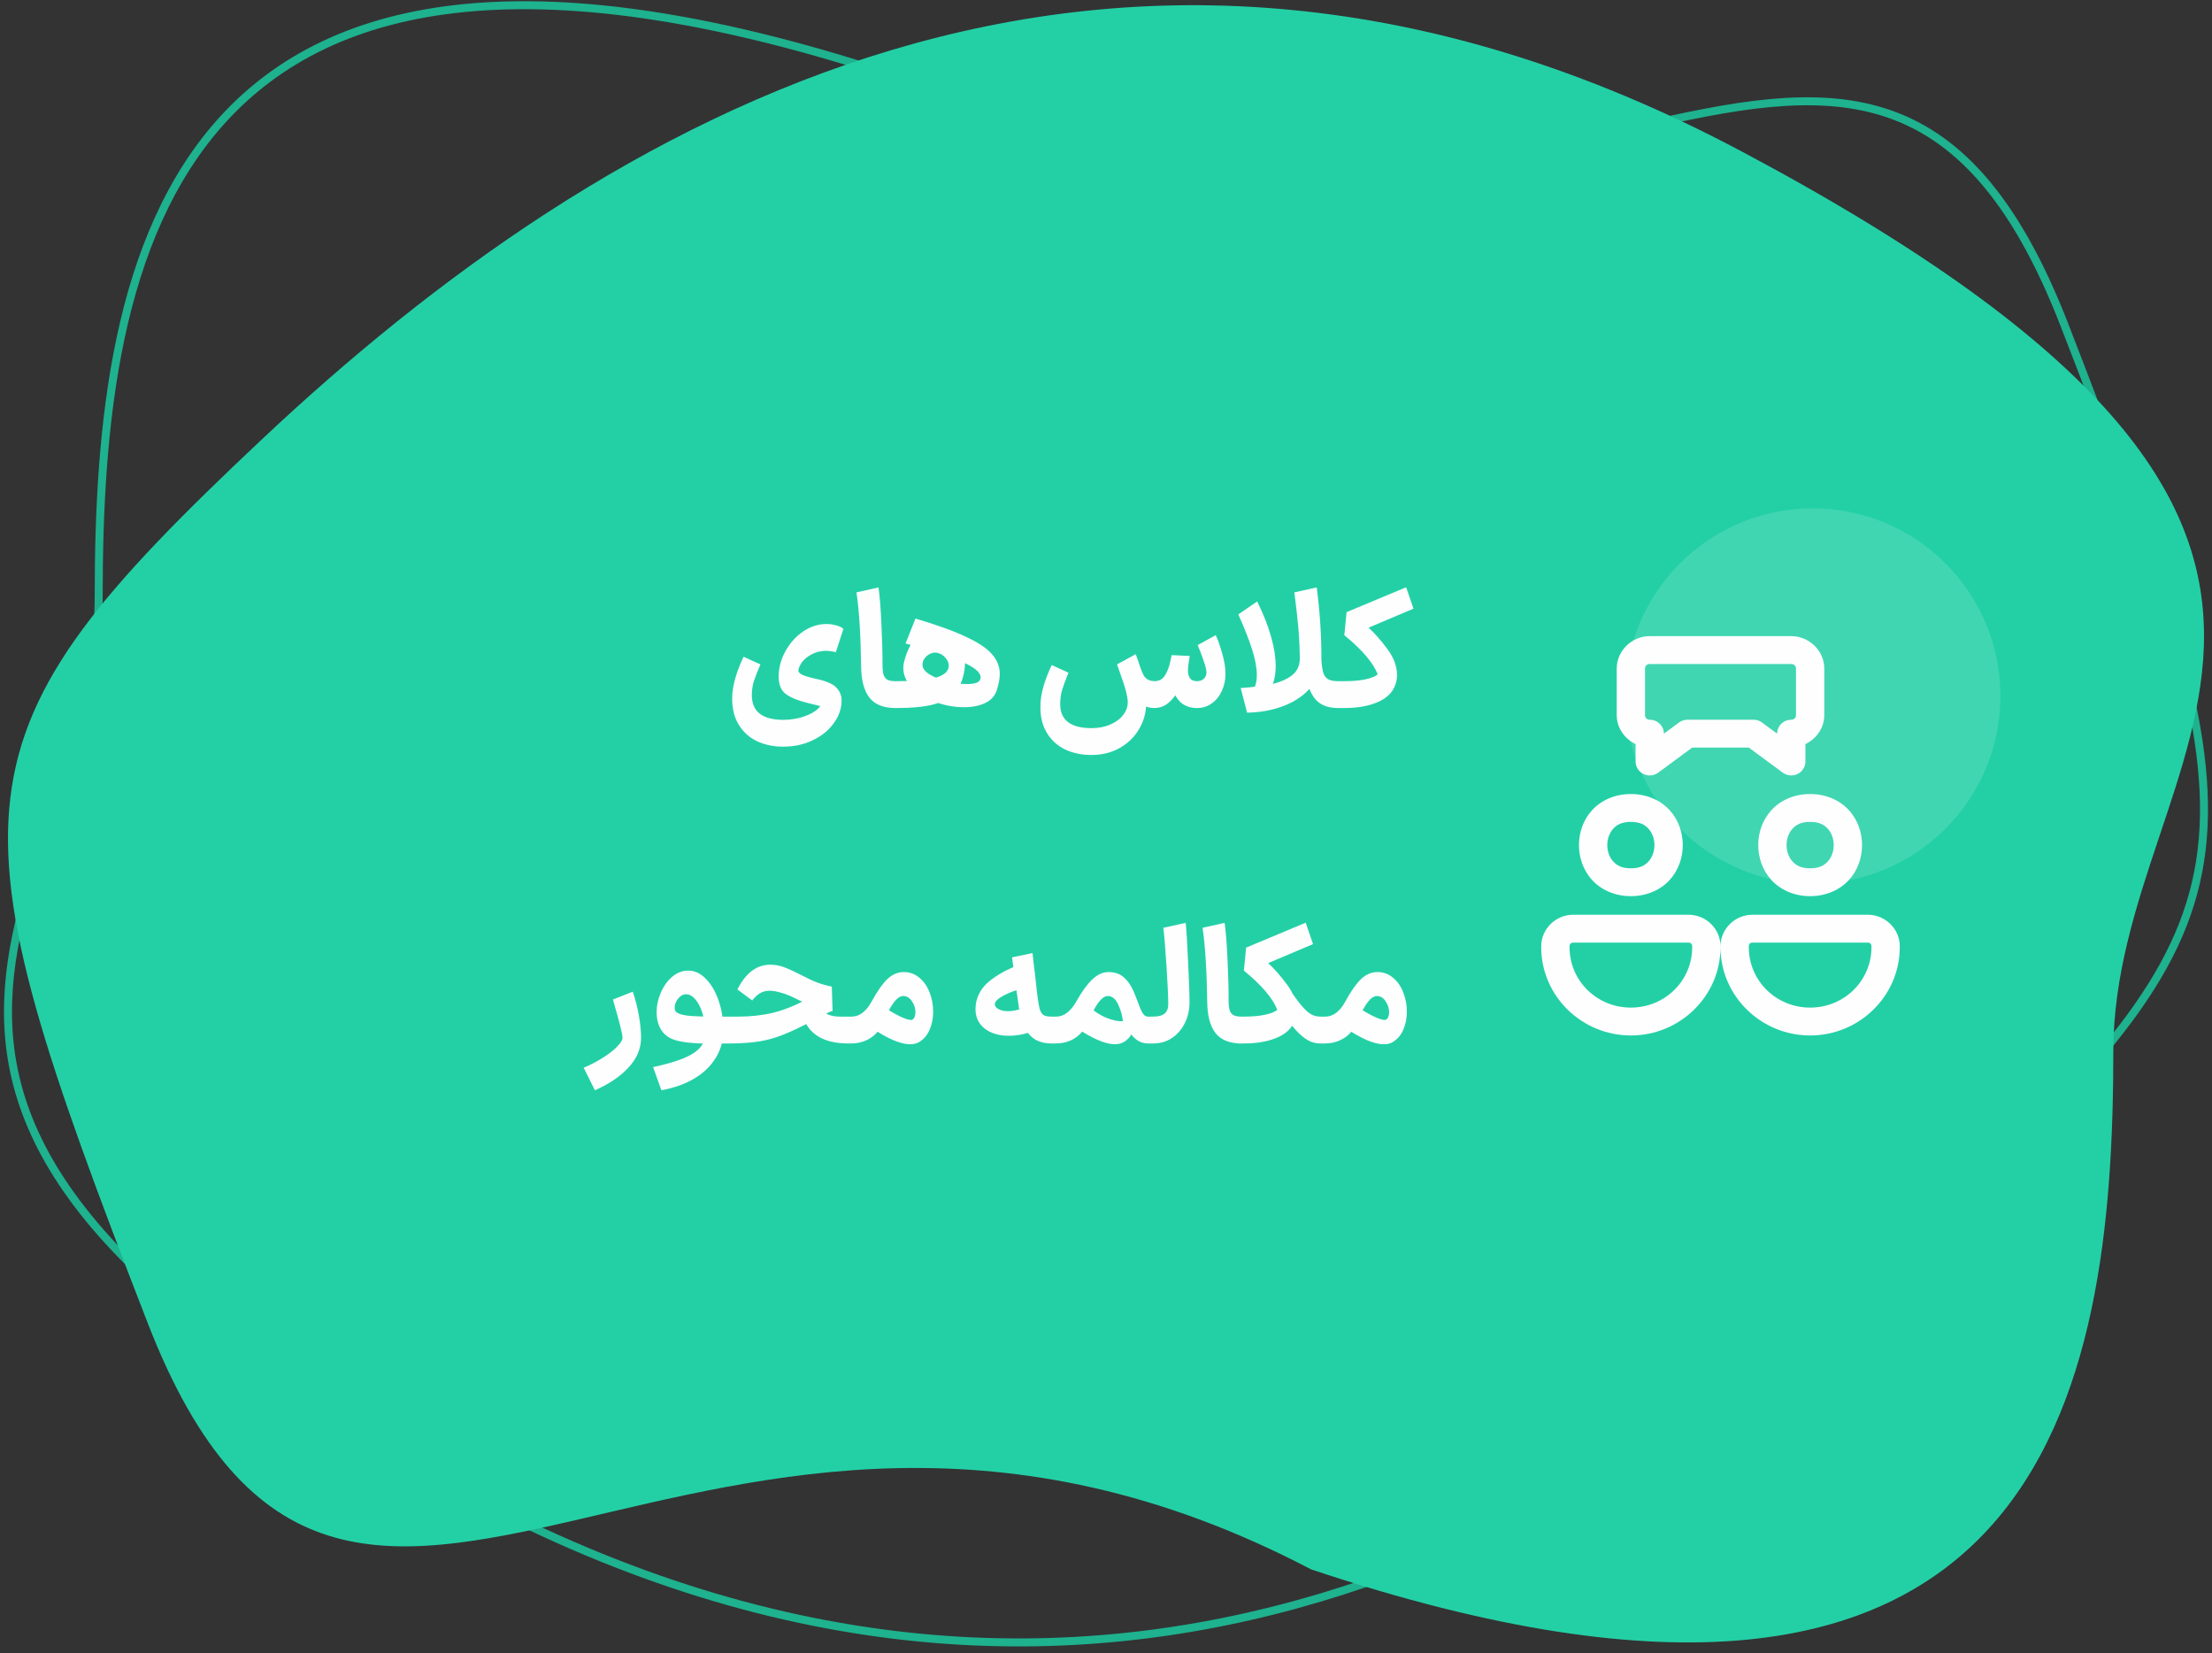 <svg width="277" height="207" viewBox="0 0 277 207" fill="none" xmlns="http://www.w3.org/2000/svg">
<rect x="0" y="0" width="277" height="207" fill="#333333" stroke="none"/>
<path d="M258.511 40.666C233.239 -24.451 189.804 50.121 112.821 9.803C20.68 -20.993 12.358 32.372 12.358 74.636C12.358 112.732 -33.416 138.232 58.82 187.302C137.973 229.411 201.755 191.21 244.183 151.313C283.865 113.998 283.783 105.784 258.511 40.666Z" stroke="#1EB28F"/>
<path d="M18.489 165.638C43.761 230.756 87.196 156.183 164.179 196.502C256.32 227.297 264.642 173.933 264.642 131.669C264.642 93.573 310.416 68.072 218.18 19.003C139.027 -23.107 75.245 15.094 32.817 54.992C-6.865 92.307 -6.783 100.521 18.489 165.638Z" fill="#23D0A6"/>
<path d="M95.229 83.192C94.869 84.006 94.596 84.699 94.409 85.272C94.236 85.832 94.149 86.419 94.149 87.032C94.149 89.099 95.463 90.132 98.089 90.132C99.089 90.132 100.009 89.972 100.849 89.652C101.702 89.346 102.329 88.932 102.729 88.412L102.329 88.312C101.436 88.099 100.809 87.939 100.449 87.832C99.382 87.512 98.623 87.132 98.169 86.692C97.729 86.239 97.509 85.586 97.509 84.732C97.509 83.626 97.789 82.566 98.349 81.552C98.909 80.526 99.649 79.699 100.569 79.072C101.489 78.446 102.462 78.132 103.489 78.132C103.902 78.132 104.322 78.192 104.749 78.312C105.176 78.432 105.462 78.579 105.609 78.752L104.669 81.672C104.549 81.619 104.362 81.579 104.109 81.552C103.856 81.512 103.629 81.492 103.429 81.492C102.656 81.492 101.936 81.712 101.269 82.152C100.616 82.579 100.196 83.112 100.009 83.752C99.983 83.832 99.969 83.892 99.969 83.932C99.969 84.146 100.136 84.332 100.469 84.492C100.802 84.652 101.396 84.826 102.249 85.012C103.489 85.279 104.322 85.646 104.749 86.112C105.176 86.566 105.389 87.092 105.389 87.692C105.389 88.706 105.062 89.659 104.409 90.552C103.769 91.446 102.889 92.159 101.769 92.692C100.649 93.226 99.422 93.492 98.089 93.492C96.876 93.492 95.782 93.266 94.809 92.812C93.849 92.359 93.089 91.679 92.529 90.772C91.969 89.879 91.689 88.792 91.689 87.512C91.689 87.232 91.696 87.019 91.709 86.872C91.816 85.552 92.282 84.006 93.109 82.232L95.229 83.192ZM110.014 73.552C110.174 74.712 110.294 76.232 110.374 78.112C110.467 79.979 110.514 81.699 110.514 83.272C110.514 83.806 110.561 84.219 110.654 84.512C110.747 84.792 110.907 84.992 111.134 85.112C111.361 85.232 111.694 85.292 112.134 85.292H112.214L112.394 86.972L112.214 88.652H112.134C110.641 88.652 109.554 88.219 108.874 87.352C108.194 86.472 107.847 85.159 107.834 83.412C107.781 79.532 107.587 76.452 107.254 74.172L110.014 73.552ZM112.059 85.292H112.379C114.525 85.292 116.105 85.152 117.119 84.872C118.132 84.592 118.692 84.146 118.799 83.532C118.852 83.146 118.732 82.772 118.439 82.412C118.145 82.052 117.785 81.826 117.359 81.732C117.305 81.719 117.232 81.712 117.139 81.712C116.725 81.712 116.352 81.866 116.019 82.172C115.685 82.466 115.519 82.826 115.519 83.252C115.519 83.679 115.819 84.079 116.419 84.452C117.032 84.812 117.772 85.106 118.639 85.332C119.519 85.546 120.325 85.652 121.059 85.652C122.045 85.652 122.605 85.466 122.739 85.092C122.779 84.986 122.799 84.892 122.799 84.812C122.799 84.172 121.992 83.512 120.379 82.832C118.765 82.152 116.439 81.399 113.399 80.572L114.639 77.452C117.345 78.252 119.465 79.019 120.999 79.752C122.545 80.472 123.632 81.206 124.259 81.952C124.885 82.686 125.199 83.492 125.199 84.372C125.199 84.959 125.072 85.646 124.819 86.432C124.592 87.139 124.105 87.672 123.359 88.032C122.625 88.379 121.745 88.552 120.719 88.552C119.559 88.552 118.385 88.346 117.199 87.932C116.025 87.506 115.052 86.919 114.279 86.172C113.505 85.412 113.119 84.572 113.119 83.652C113.119 83.346 113.152 83.079 113.219 82.852C113.565 81.479 114.125 80.392 114.899 79.592C115.685 78.792 116.579 78.446 117.579 78.552C118.179 78.606 118.725 78.859 119.219 79.312C119.725 79.752 120.119 80.312 120.399 80.992C120.692 81.672 120.839 82.372 120.839 83.092C120.839 83.359 120.819 83.626 120.779 83.892C120.592 85.106 120.179 86.059 119.539 86.752C118.899 87.432 118.005 87.919 116.859 88.212C115.712 88.506 114.219 88.652 112.379 88.652H112.059V85.292ZM149.903 85.292C150.25 85.292 150.53 85.192 150.743 84.992C150.97 84.779 151.083 84.519 151.083 84.212C151.083 83.892 150.95 83.359 150.683 82.612C150.417 81.852 150.183 81.239 149.983 80.772L152.243 79.532C152.497 80.052 152.763 80.806 153.043 81.792C153.323 82.766 153.463 83.619 153.463 84.352C153.463 85.139 153.31 85.859 153.003 86.512C152.71 87.166 152.29 87.686 151.743 88.072C151.21 88.459 150.597 88.652 149.903 88.652H149.843V85.292H149.903ZM144.463 88.652V85.292H144.583C145.237 85.292 145.723 84.959 146.043 84.292C146.283 83.812 146.45 83.332 146.543 82.852C146.65 82.359 146.71 82.086 146.723 82.032L148.983 82.132C148.837 82.959 148.763 83.572 148.763 83.972C148.763 84.386 148.857 84.712 149.043 84.952C149.23 85.179 149.51 85.292 149.883 85.292H149.923L150.103 86.972L149.923 88.652H149.883C149.177 88.652 148.57 88.472 148.063 88.112C147.57 87.739 147.203 87.219 146.963 86.552L147.543 86.532C147.103 87.239 146.643 87.772 146.163 88.132C145.683 88.479 145.137 88.652 144.523 88.652H144.463ZM142.763 83.472C142.937 83.966 143.09 84.332 143.223 84.572C143.37 84.812 143.557 84.992 143.783 85.112C144.01 85.232 144.323 85.292 144.723 85.292L144.563 88.652C143.657 88.652 142.883 88.292 142.243 87.572C141.617 86.839 141.13 85.872 140.783 84.672L142.763 83.472ZM133.803 84.232C133.443 85.112 133.177 85.832 133.003 86.392C132.843 86.939 132.763 87.526 132.763 88.152C132.763 90.166 134.07 91.172 136.683 91.172C137.577 91.172 138.363 91.019 139.043 90.712C139.737 90.419 140.27 90.026 140.643 89.532C141.03 89.039 141.223 88.506 141.223 87.932C141.223 87.332 141.01 86.419 140.583 85.192C140.157 83.966 139.923 83.299 139.883 83.192L142.223 81.912C143.103 84.219 143.543 86.226 143.543 87.932C143.543 89.146 143.25 90.252 142.663 91.252C142.077 92.266 141.263 93.066 140.223 93.652C139.183 94.239 138.003 94.532 136.683 94.532C135.443 94.532 134.337 94.299 133.363 93.832C132.403 93.366 131.65 92.679 131.103 91.772C130.557 90.879 130.283 89.812 130.283 88.572C130.283 88.292 130.29 88.079 130.303 87.932C130.397 86.612 130.863 85.059 131.703 83.272L133.803 84.232ZM167.549 88.652C166.162 88.652 165.155 88.206 164.529 87.312C163.902 86.419 163.555 85.172 163.489 83.572C163.475 83.159 163.542 82.786 163.689 82.452C163.835 82.106 164.029 81.832 164.269 81.632C164.509 81.432 164.735 81.332 164.949 81.332C165.095 81.332 165.215 81.392 165.309 81.512C165.402 81.632 165.449 81.806 165.449 82.032C165.475 82.939 165.549 83.626 165.669 84.092C165.789 84.546 165.995 84.859 166.289 85.032C166.582 85.206 167.009 85.292 167.569 85.292H167.809V88.652H167.549ZM164.889 73.552C165.289 76.659 165.482 79.612 165.469 82.412C165.469 83.812 165.035 85.026 164.169 86.052C163.302 87.066 162.162 87.846 160.749 88.392C159.335 88.926 157.809 89.206 156.169 89.232L155.369 86.152C156.849 86.046 158.109 85.886 159.149 85.672C160.202 85.459 161.069 85.099 161.749 84.592C162.429 84.072 162.769 83.366 162.769 82.472C162.755 81.126 162.695 79.852 162.589 78.652C162.482 77.439 162.315 75.946 162.089 74.172L164.889 73.552ZM157.429 75.312C158.202 76.872 158.782 78.339 159.169 79.712C159.555 81.072 159.749 82.292 159.749 83.372C159.749 84.412 159.582 85.272 159.249 85.952L157.049 86.192C157.275 85.752 157.389 85.199 157.389 84.532C157.389 83.626 157.189 82.546 156.789 81.292C156.389 80.039 155.815 78.586 155.069 76.932L157.429 75.312ZM177.005 76.212L171.385 78.592C172.132 79.272 172.912 80.159 173.725 81.252C174.538 82.332 174.945 83.432 174.945 84.552C174.945 84.819 174.918 85.059 174.865 85.272C174.625 86.406 173.918 87.252 172.745 87.812C171.572 88.372 170.105 88.652 168.345 88.652H167.605V85.292H168.345C169.412 85.292 170.305 85.212 171.025 85.052C171.758 84.892 172.258 84.686 172.525 84.432C171.965 82.992 170.572 81.359 168.345 79.532L168.625 76.652L176.085 73.532L177.005 76.212ZM73.096 133.692C73.976 133.319 74.789 132.892 75.536 132.412C76.282 131.946 76.869 131.486 77.296 131.032C77.736 130.592 77.956 130.232 77.956 129.952C77.956 129.512 77.602 128.079 76.896 125.652L76.756 125.152L79.236 124.172C79.556 125.092 79.809 126.072 79.996 127.112C80.182 128.152 80.276 129.099 80.276 129.952C80.276 131.299 79.756 132.532 78.716 133.652C77.676 134.786 76.269 135.739 74.496 136.512L73.096 133.692ZM81.784 133.612C83.344 133.279 84.597 132.919 85.543 132.532C86.504 132.146 87.21 131.692 87.663 131.172C88.117 130.652 88.344 130.032 88.344 129.312C88.344 128.512 88.23 127.739 88.004 126.992C87.79 126.246 87.497 125.646 87.124 125.192C86.75 124.726 86.344 124.492 85.903 124.492C85.65 124.492 85.41 124.586 85.183 124.772C84.97 124.946 84.797 125.166 84.663 125.432C84.543 125.699 84.484 125.946 84.484 126.172C84.484 126.359 84.523 126.512 84.603 126.632C84.83 126.899 85.33 127.079 86.103 127.172C86.89 127.252 87.99 127.292 89.403 127.292H91.344L91.523 128.972L91.344 130.652L88.763 130.672C87.057 130.672 85.697 130.539 84.683 130.272C83.67 129.992 82.97 129.419 82.584 128.552C82.344 128.006 82.224 127.406 82.224 126.752C82.224 125.926 82.397 125.112 82.743 124.312C83.09 123.499 83.564 122.832 84.163 122.312C84.777 121.792 85.45 121.532 86.183 121.532C86.997 121.532 87.737 121.879 88.403 122.572C89.084 123.266 89.617 124.186 90.004 125.332C90.39 126.466 90.584 127.679 90.584 128.972C90.584 130.252 90.27 131.406 89.644 132.432C89.017 133.472 88.124 134.339 86.963 135.032C85.803 135.726 84.424 136.219 82.823 136.512L81.784 133.612ZM106.402 127.292L106.582 128.972L106.402 130.652H106.182C103.168 130.639 101.288 129.519 100.542 127.292L102.222 125.712C102.288 125.926 102.448 126.152 102.702 126.392C102.955 126.632 103.288 126.846 103.702 127.032C104.128 127.206 104.608 127.292 105.142 127.292H106.402ZM91.062 127.292H92.442C94.002 127.292 95.455 127.132 96.802 126.812C98.148 126.479 99.628 125.886 101.242 125.032C102.415 124.406 103.215 124.032 103.642 123.912L103.742 126.452C103.048 126.332 102.382 126.166 101.742 125.952C101.102 125.726 100.322 125.379 99.402 124.912C98.868 124.646 98.328 124.439 97.782 124.292C97.248 124.132 96.768 124.052 96.342 124.052C95.862 124.052 95.435 124.179 95.062 124.432C94.702 124.686 94.415 124.966 94.202 125.272L92.342 123.892C93.382 121.826 94.755 120.792 96.462 120.792C97.035 120.792 97.582 120.886 98.102 121.072C98.635 121.259 99.408 121.612 100.422 122.132C101.182 122.532 101.828 122.832 102.362 123.032C102.908 123.232 103.508 123.399 104.162 123.532L104.262 126.572C103.915 126.666 103.275 126.979 102.342 127.512L101.582 127.912C100.195 128.632 99.015 129.186 98.042 129.572C97.068 129.959 96.088 130.232 95.102 130.392C94.115 130.552 92.962 130.639 91.642 130.652H91.062V127.292ZM110.339 125.852C111.165 126.426 111.919 126.879 112.599 127.212C113.279 127.546 113.772 127.712 114.079 127.712C114.172 127.712 114.245 127.692 114.299 127.652C114.405 127.572 114.485 127.459 114.539 127.312C114.605 127.152 114.639 126.972 114.639 126.772C114.639 126.266 114.492 125.799 114.199 125.372C113.919 124.932 113.552 124.712 113.099 124.712C112.365 124.712 111.565 125.752 110.699 127.832C110.312 128.779 109.759 129.486 109.039 129.952C108.319 130.419 107.499 130.652 106.579 130.652H106.199L106.259 127.292H106.639C107.625 127.292 108.465 126.659 109.159 125.392C109.839 124.139 110.485 123.212 111.099 122.612C111.725 122.012 112.419 121.712 113.179 121.712C113.925 121.712 114.579 121.952 115.139 122.432C115.699 122.899 116.125 123.519 116.419 124.292C116.712 125.052 116.859 125.846 116.859 126.672C116.859 127.486 116.712 128.232 116.419 128.912C116.139 129.579 115.712 130.092 115.139 130.452C114.832 130.652 114.439 130.752 113.959 130.752C112.759 130.752 111.132 130.052 109.079 128.652L110.339 125.852ZM129.298 119.332C129.405 120.359 129.505 121.206 129.598 121.872C129.758 123.446 129.878 124.499 129.958 125.032C130.052 125.712 130.152 126.206 130.258 126.512C130.378 126.819 130.538 127.026 130.738 127.132C130.938 127.239 131.245 127.292 131.658 127.292H132.038L132.218 128.972L132.038 130.652H131.658C130.432 130.652 129.492 130.259 128.838 129.472C128.185 128.672 127.738 127.346 127.498 125.492C127.272 123.972 127.018 122.099 126.738 119.872L129.298 119.332ZM128.918 129.272C128.038 129.552 127.185 129.692 126.358 129.692C125.132 129.692 124.125 129.399 123.338 128.812C122.552 128.212 122.158 127.386 122.158 126.332C122.158 126.199 122.172 125.999 122.198 125.732C122.372 124.599 122.932 123.646 123.878 122.872C124.838 122.086 126.058 121.406 127.538 120.832L128.158 123.752C127.305 123.939 126.492 124.232 125.718 124.632C124.958 125.032 124.578 125.406 124.578 125.752C124.578 125.979 124.732 126.179 125.038 126.352C125.358 126.526 125.765 126.612 126.258 126.612C126.872 126.612 127.552 126.459 128.298 126.152L128.918 129.272ZM131.824 127.292H132.264C133.224 127.292 134.064 126.659 134.784 125.392C135.464 124.179 136.124 123.266 136.764 122.652C137.417 122.026 138.104 121.712 138.824 121.712C139.664 121.712 140.344 121.972 140.864 122.492C141.397 122.999 141.857 123.779 142.244 124.832C142.59 125.792 142.857 126.446 143.044 126.792C143.244 127.126 143.47 127.292 143.724 127.292H143.984L144.164 128.972L143.984 130.652H143.724C143.35 130.652 142.984 130.559 142.624 130.372C142.264 130.172 141.944 129.892 141.664 129.532C141.437 129.932 141.137 130.239 140.764 130.452C140.43 130.652 140.044 130.752 139.604 130.752C138.59 130.752 137.23 130.226 135.524 129.172C135.11 129.666 134.617 130.039 134.044 130.292C133.484 130.532 132.87 130.652 132.204 130.652H131.824V127.292ZM136.944 126.512C137.584 126.992 138.217 127.339 138.844 127.552C139.47 127.766 139.984 127.872 140.384 127.872C140.504 127.872 140.584 127.866 140.624 127.852C140.53 127.106 140.324 126.399 140.004 125.732C139.684 125.052 139.257 124.712 138.724 124.712C138.177 124.712 137.584 125.312 136.944 126.512ZM143.777 127.292H144.397C145.05 127.292 145.53 127.166 145.837 126.912C146.144 126.646 146.297 126.252 146.297 125.732C146.297 124.866 146.224 123.286 146.077 120.992C145.93 118.686 145.797 117.079 145.677 116.172L148.477 115.552C148.57 116.379 148.67 117.992 148.777 120.392C148.897 122.792 148.957 124.492 148.957 125.492C148.957 126.439 148.764 127.306 148.377 128.092C147.99 128.879 147.45 129.506 146.757 129.972C146.077 130.426 145.31 130.652 144.457 130.652H143.777V127.292ZM153.354 115.552C153.514 116.712 153.634 118.232 153.714 120.112C153.807 121.979 153.854 123.699 153.854 125.272C153.854 125.806 153.901 126.219 153.994 126.512C154.087 126.792 154.247 126.992 154.474 127.112C154.701 127.232 155.034 127.292 155.474 127.292H155.554L155.734 128.972L155.554 130.652H155.474C153.981 130.652 152.894 130.219 152.214 129.352C151.534 128.472 151.187 127.159 151.174 125.412C151.121 121.532 150.927 118.452 150.594 116.172L153.354 115.552ZM161.227 123.512C161.934 124.552 162.507 125.339 162.947 125.872C163.4 126.406 163.807 126.779 164.167 126.992C164.527 127.192 164.914 127.292 165.327 127.292H165.687L165.867 128.972L165.687 130.652H165.327C164.7 130.652 164.1 130.466 163.527 130.092C162.967 129.719 162.394 129.166 161.807 128.432C161.22 127.699 160.514 126.692 159.687 125.412L161.227 123.512ZM164.427 118.212L158.807 120.592C159.554 121.272 160.334 122.159 161.147 123.252C161.96 124.332 162.367 125.432 162.367 126.552C162.367 126.819 162.34 127.059 162.287 127.272C162.047 128.406 161.34 129.252 160.167 129.812C158.994 130.372 157.527 130.652 155.767 130.652H155.027V127.292H155.767C156.834 127.292 157.727 127.212 158.447 127.052C159.18 126.892 159.68 126.686 159.947 126.432C159.387 124.992 157.994 123.359 155.767 121.532L156.047 118.652L163.507 115.532L164.427 118.212ZM169.655 125.852C170.482 126.426 171.235 126.879 171.915 127.212C172.595 127.546 173.089 127.712 173.395 127.712C173.489 127.712 173.562 127.692 173.615 127.652C173.722 127.572 173.802 127.459 173.855 127.312C173.922 127.152 173.955 126.972 173.955 126.772C173.955 126.266 173.809 125.799 173.515 125.372C173.235 124.932 172.869 124.712 172.415 124.712C171.682 124.712 170.882 125.752 170.015 127.832C169.629 128.779 169.075 129.486 168.355 129.952C167.635 130.419 166.815 130.652 165.895 130.652H165.515L165.575 127.292H165.955C166.942 127.292 167.782 126.659 168.475 125.392C169.155 124.139 169.802 123.212 170.415 122.612C171.042 122.012 171.735 121.712 172.495 121.712C173.242 121.712 173.895 121.952 174.455 122.432C175.015 122.899 175.442 123.519 175.735 124.292C176.029 125.052 176.175 125.846 176.175 126.672C176.175 127.486 176.029 128.232 175.735 128.912C175.455 129.579 175.029 130.092 174.455 130.452C174.149 130.652 173.755 130.752 173.275 130.752C172.075 130.752 170.449 130.052 168.395 128.652L169.655 125.852Z" fill="#FEFEFE"/>
<circle opacity="0.15" cx="227" cy="87.152" r="23.5" fill="#E2FAF4"/>
<path d="M206.59 79.652C204.326 79.652 202.455 81.496 202.455 83.722V89.536C202.455 91.134 203.437 92.506 204.818 93.17V95.35C204.818 95.674 204.91 95.991 205.083 96.267C205.256 96.542 205.504 96.765 205.798 96.91C206.093 97.054 206.422 97.115 206.75 97.086C207.078 97.057 207.391 96.939 207.654 96.745L211.907 93.606H218.997L223.25 96.745C223.513 96.939 223.826 97.057 224.154 97.086C224.482 97.115 224.812 97.054 225.106 96.91C225.4 96.765 225.648 96.542 225.821 96.267C225.994 95.991 226.086 95.674 226.086 95.35V93.17C227.467 92.506 228.45 91.134 228.45 89.536V83.722C228.45 81.496 226.578 79.652 224.314 79.652H206.59ZM206.59 83.141H224.314C224.662 83.141 224.905 83.381 224.905 83.722V89.536C224.905 89.877 224.662 90.118 224.314 90.118C223.844 90.118 223.393 90.301 223.061 90.628C222.728 90.956 222.542 91.399 222.542 91.862L220.652 90.467C220.345 90.24 219.971 90.118 219.588 90.118H211.317C210.933 90.118 210.559 90.24 210.253 90.467L208.363 91.862C208.363 91.399 208.176 90.956 207.843 90.628C207.511 90.301 207.06 90.118 206.59 90.118C206.243 90.118 205.999 89.877 205.999 89.536V83.722C205.999 83.381 206.243 83.141 206.59 83.141ZM204.227 99.42C202.208 99.42 200.47 100.227 199.358 101.459C198.245 102.691 197.728 104.265 197.728 105.815C197.728 107.366 198.245 108.939 199.358 110.171C200.47 111.403 202.208 112.21 204.227 112.21C206.246 112.21 207.984 111.403 209.096 110.171C210.209 108.939 210.726 107.366 210.726 105.815C210.726 104.265 210.209 102.691 209.096 101.459C207.984 100.227 206.246 99.42 204.227 99.42ZM226.677 99.42C224.659 99.42 222.92 100.227 221.808 101.459C220.695 102.691 220.178 104.265 220.178 105.815C220.178 107.366 220.695 108.939 221.808 110.171C222.92 111.403 224.659 112.21 226.677 112.21C228.696 112.21 230.434 111.403 231.547 110.171C232.659 108.939 233.176 107.366 233.176 105.815C233.176 104.265 232.659 102.691 231.547 101.459C230.434 100.227 228.696 99.42 226.677 99.42ZM204.227 102.908C205.359 102.908 205.984 103.263 206.447 103.776C206.91 104.288 207.181 105.04 207.181 105.815C207.181 106.59 206.91 107.342 206.447 107.855C205.984 108.367 205.359 108.722 204.227 108.722C203.095 108.722 202.47 108.367 202.007 107.855C201.544 107.342 201.273 106.59 201.273 105.815C201.273 105.04 201.544 104.288 202.007 103.776C202.47 103.263 203.095 102.908 204.227 102.908ZM226.677 102.908C227.81 102.908 228.434 103.263 228.897 103.776C229.36 104.288 229.631 105.04 229.631 105.815C229.631 106.59 229.36 107.342 228.897 107.855C228.434 108.367 227.81 108.722 226.677 108.722C225.545 108.722 224.92 108.367 224.457 107.855C223.994 107.342 223.723 106.59 223.723 105.815C223.723 105.04 223.994 104.288 224.457 103.776C224.92 103.263 225.545 102.908 226.677 102.908ZM196.999 114.536C194.814 114.536 193.002 116.318 193.002 118.47V118.606C193.002 124.686 198.049 129.652 204.227 129.652C210.405 129.652 215.451 124.686 215.45 118.606V118.47C215.45 116.319 213.642 114.536 211.455 114.536H196.999ZM219.449 114.536C217.264 114.536 215.452 116.318 215.452 118.47V118.606C215.452 124.686 220.499 129.652 226.677 129.652C232.855 129.652 237.901 124.686 237.9 118.606V118.47C237.9 116.319 236.092 114.536 233.905 114.536H219.449ZM196.999 118.024H211.455C211.726 118.024 211.905 118.204 211.905 118.47V118.606C211.906 122.8 208.489 126.164 204.227 126.164C199.965 126.164 196.547 122.8 196.547 118.606V118.47C196.547 118.203 196.729 118.024 196.999 118.024ZM219.449 118.024H233.905C234.176 118.024 234.355 118.204 234.355 118.47V118.606C234.356 122.8 230.939 126.164 226.677 126.164C222.415 126.164 218.997 122.8 218.997 118.606V118.47C218.997 118.203 219.179 118.024 219.449 118.024Z" fill="#FEFEFE"/>
</svg>
